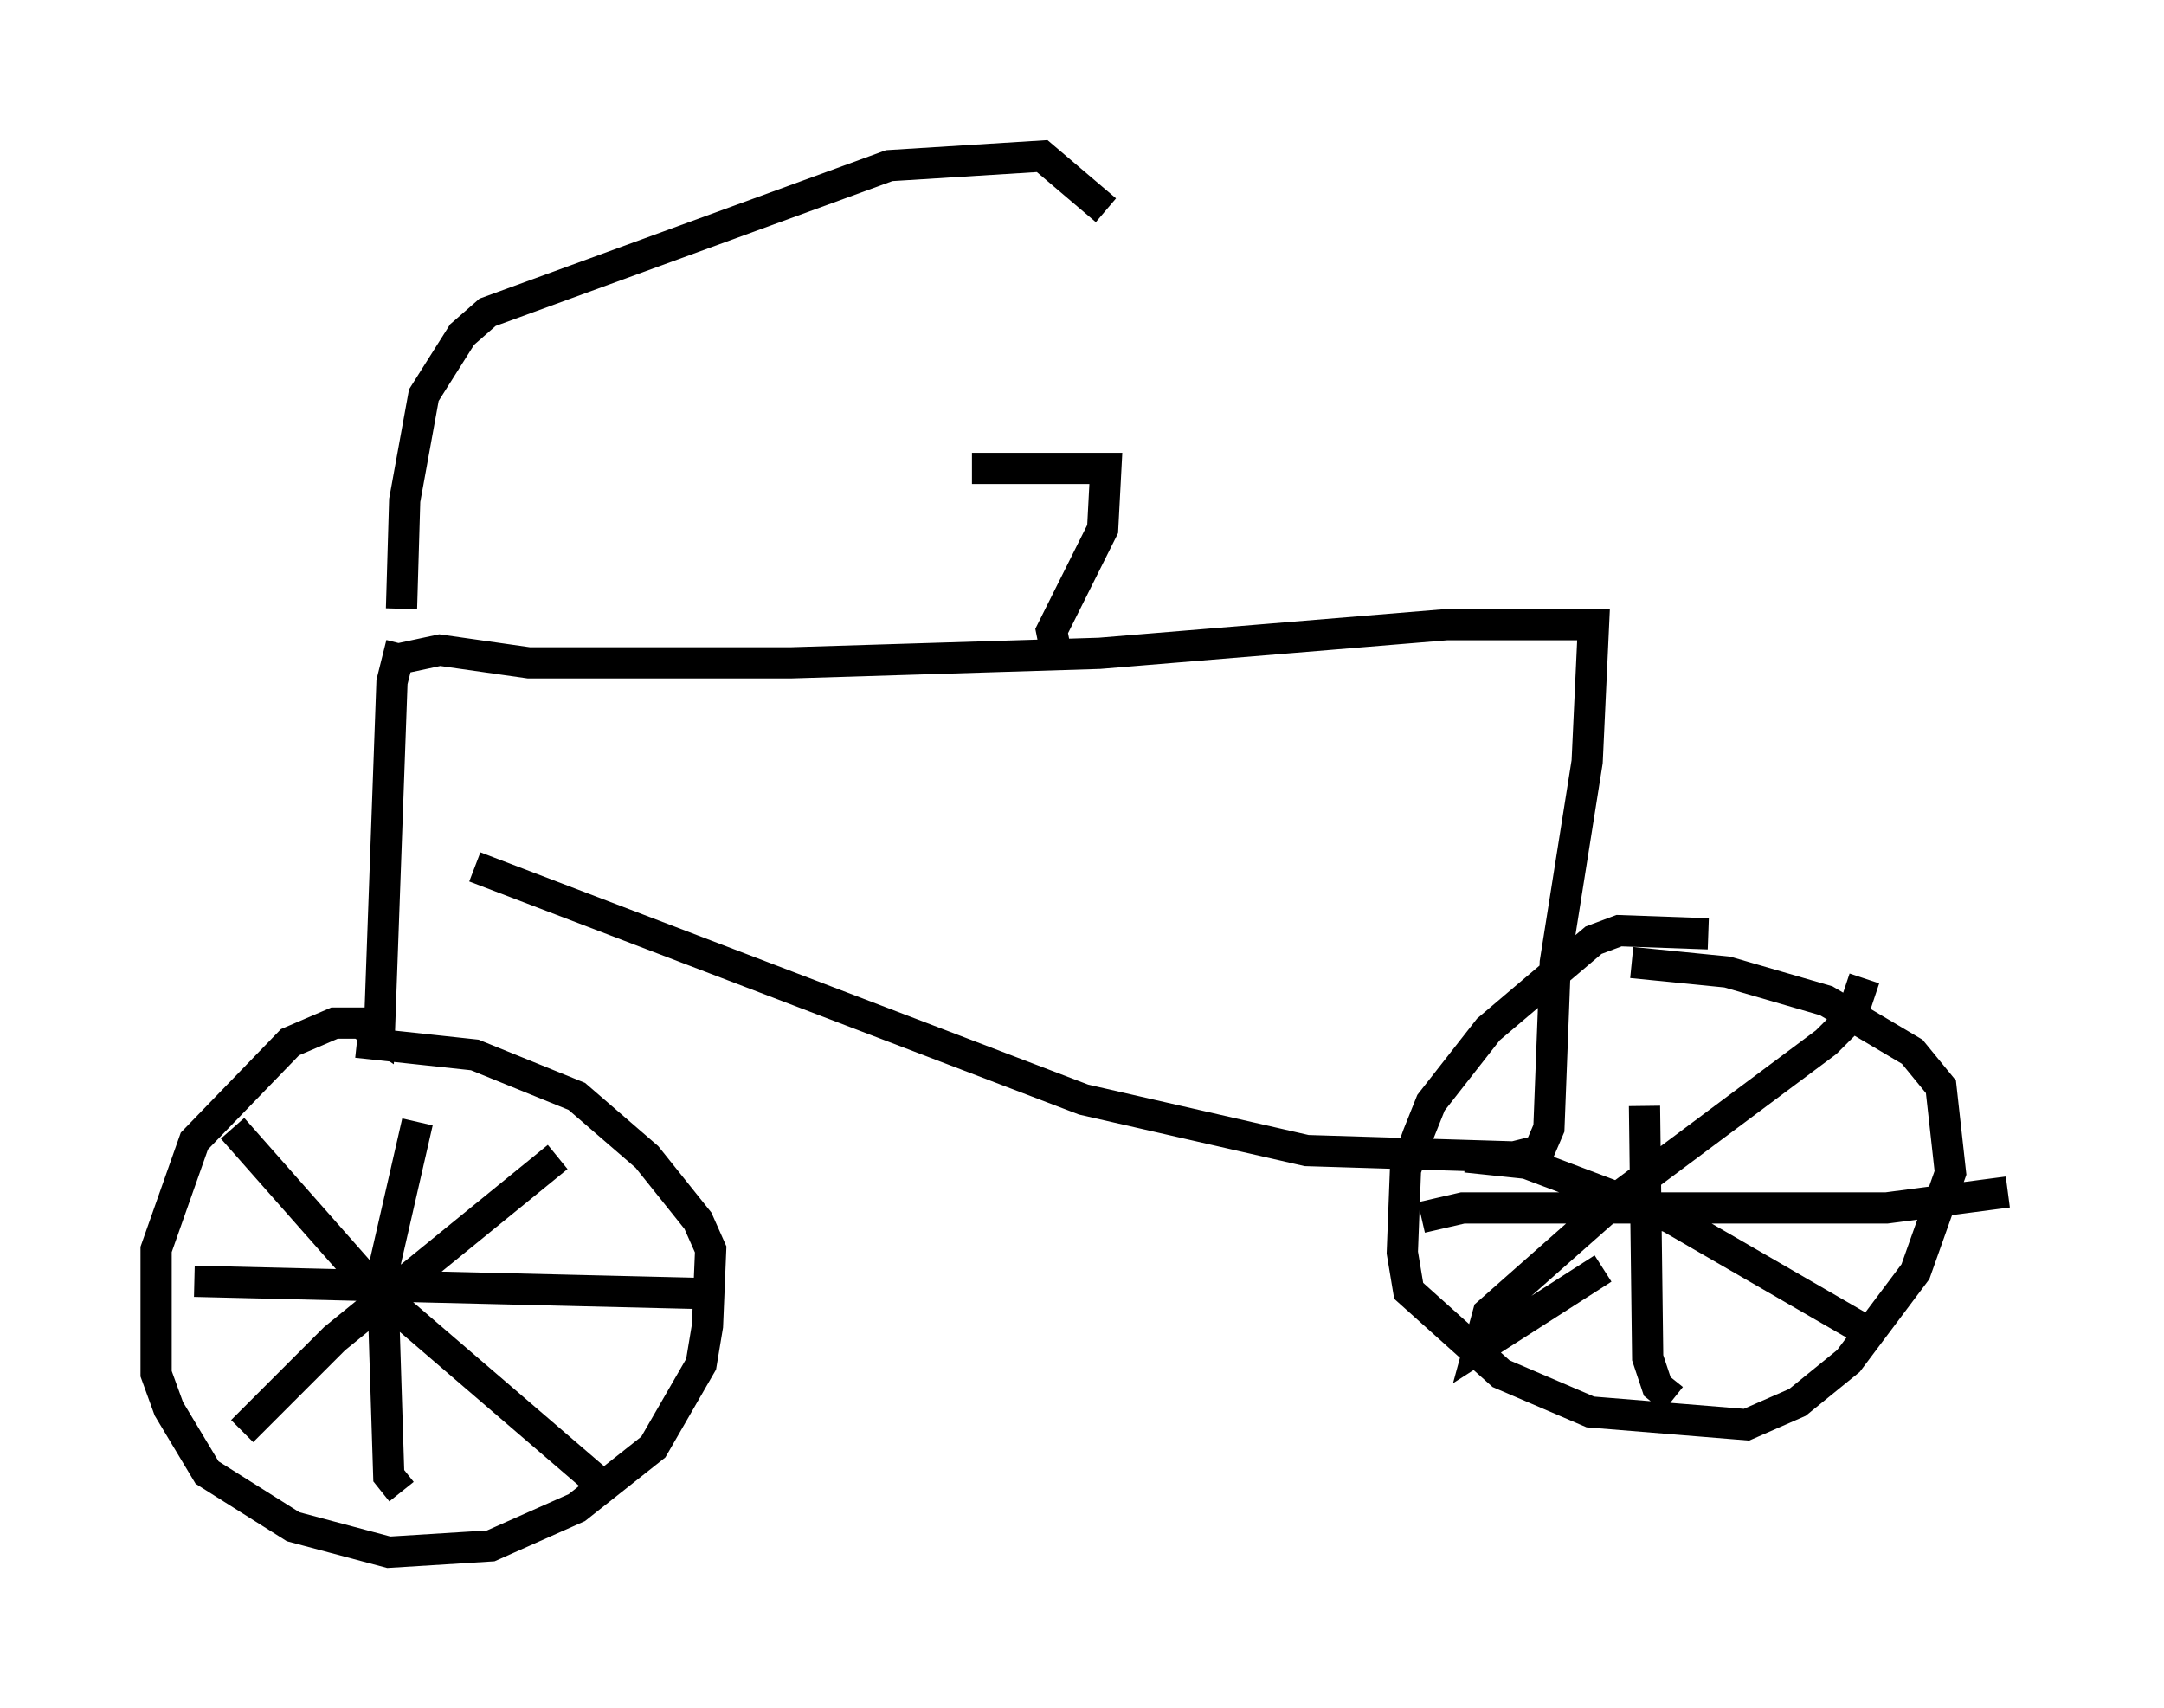 <?xml version="1.0" encoding="utf-8" ?>
<svg baseProfile="full" height="54.713" version="1.1" width="69.311" xmlns="http://www.w3.org/2000/svg" xmlns:ev="http://www.w3.org/2001/xml-events" xmlns:xlink="http://www.w3.org/1999/xlink"><defs /><rect fill="white" height="54.713" width="69.311" x="0" y="0" /><path d="M13.575, 20.006 m-0.715, -0.51 l0.102, -3.471 0.613, -3.369 l1.225, -1.94 0.817, -0.715 l12.863, -4.696 4.9, -0.306 l2.042, 1.735 m-22.561, 13.883 l-0.306, 1.225 -0.408, 11.331 l-0.613, -0.408 -0.817, 0.0 l-1.429, 0.613 -3.063, 3.165 l-1.225, 3.471 0.0, 3.981 l0.408, 1.123 1.225, 2.042 l2.756, 1.735 3.063, 0.817 l3.267, -0.204 2.756, -1.225 l2.45, -1.94 1.531, -2.654 l0.204, -1.225 0.102, -2.45 l-0.408, -0.919 -1.633, -2.042 l-2.246, -1.94 -3.267, -1.327 l-3.777, -0.408 m-3.675, 12.454 l2.96, -2.96 7.146, -5.819 m-10.413, -0.919 l4.594, 5.206 7.248, 6.227 m-6.431, 0.204 l-0.408, -0.51 -0.204, -6.431 l1.123, -4.9 m-7.146, 5.104 l16.946, 0.408 m-10.515, -20.315 l1.429, -0.306 2.858, 0.408 l8.371, 0.0 9.902, -0.306 l11.127, -0.919 4.696, 0.0 l-0.204, 4.39 -1.021, 6.431 l-0.204, 5.308 -0.306, 0.715 l-0.817, 0.204 -6.635, -0.204 l-7.146, -1.633 -19.498, -7.452 m39.507, 2.144 l-2.858, -0.102 -0.817, 0.306 l-3.369, 2.858 -1.838, 2.348 l-0.408, 1.021 -0.408, 1.123 l-0.102, 2.654 0.204, 1.225 l2.96, 2.654 2.858, 1.225 l5.002, 0.408 1.633, -0.715 l1.633, -1.327 2.144, -2.858 l1.123, -3.165 -0.306, -2.756 l-0.919, -1.123 -2.756, -1.633 l-3.165, -0.919 -3.063, -0.306 m-0.919, 9.8 l-3.981, 2.552 0.306, -1.123 l4.39, -3.879 6.431, -4.798 l0.817, -0.817 0.408, -1.225 m-12.761, 5.717 l1.94, 0.204 4.594, 1.735 l6.533, 3.777 m-6.431, 2.042 l-0.51, -0.408 -0.306, -0.919 l-0.102, -8.065 m0.102, -6.635 l0.0, 0.0 m-7.248, 10.208 l1.327, -0.306 13.577, 0.0 l3.879, -0.51 m-30.523, -17.456 l-0.102, -0.51 1.633, -3.267 l0.102, -1.94 -4.288, 0.0 " fill="none" stroke="black" stroke-width="1" /></svg>